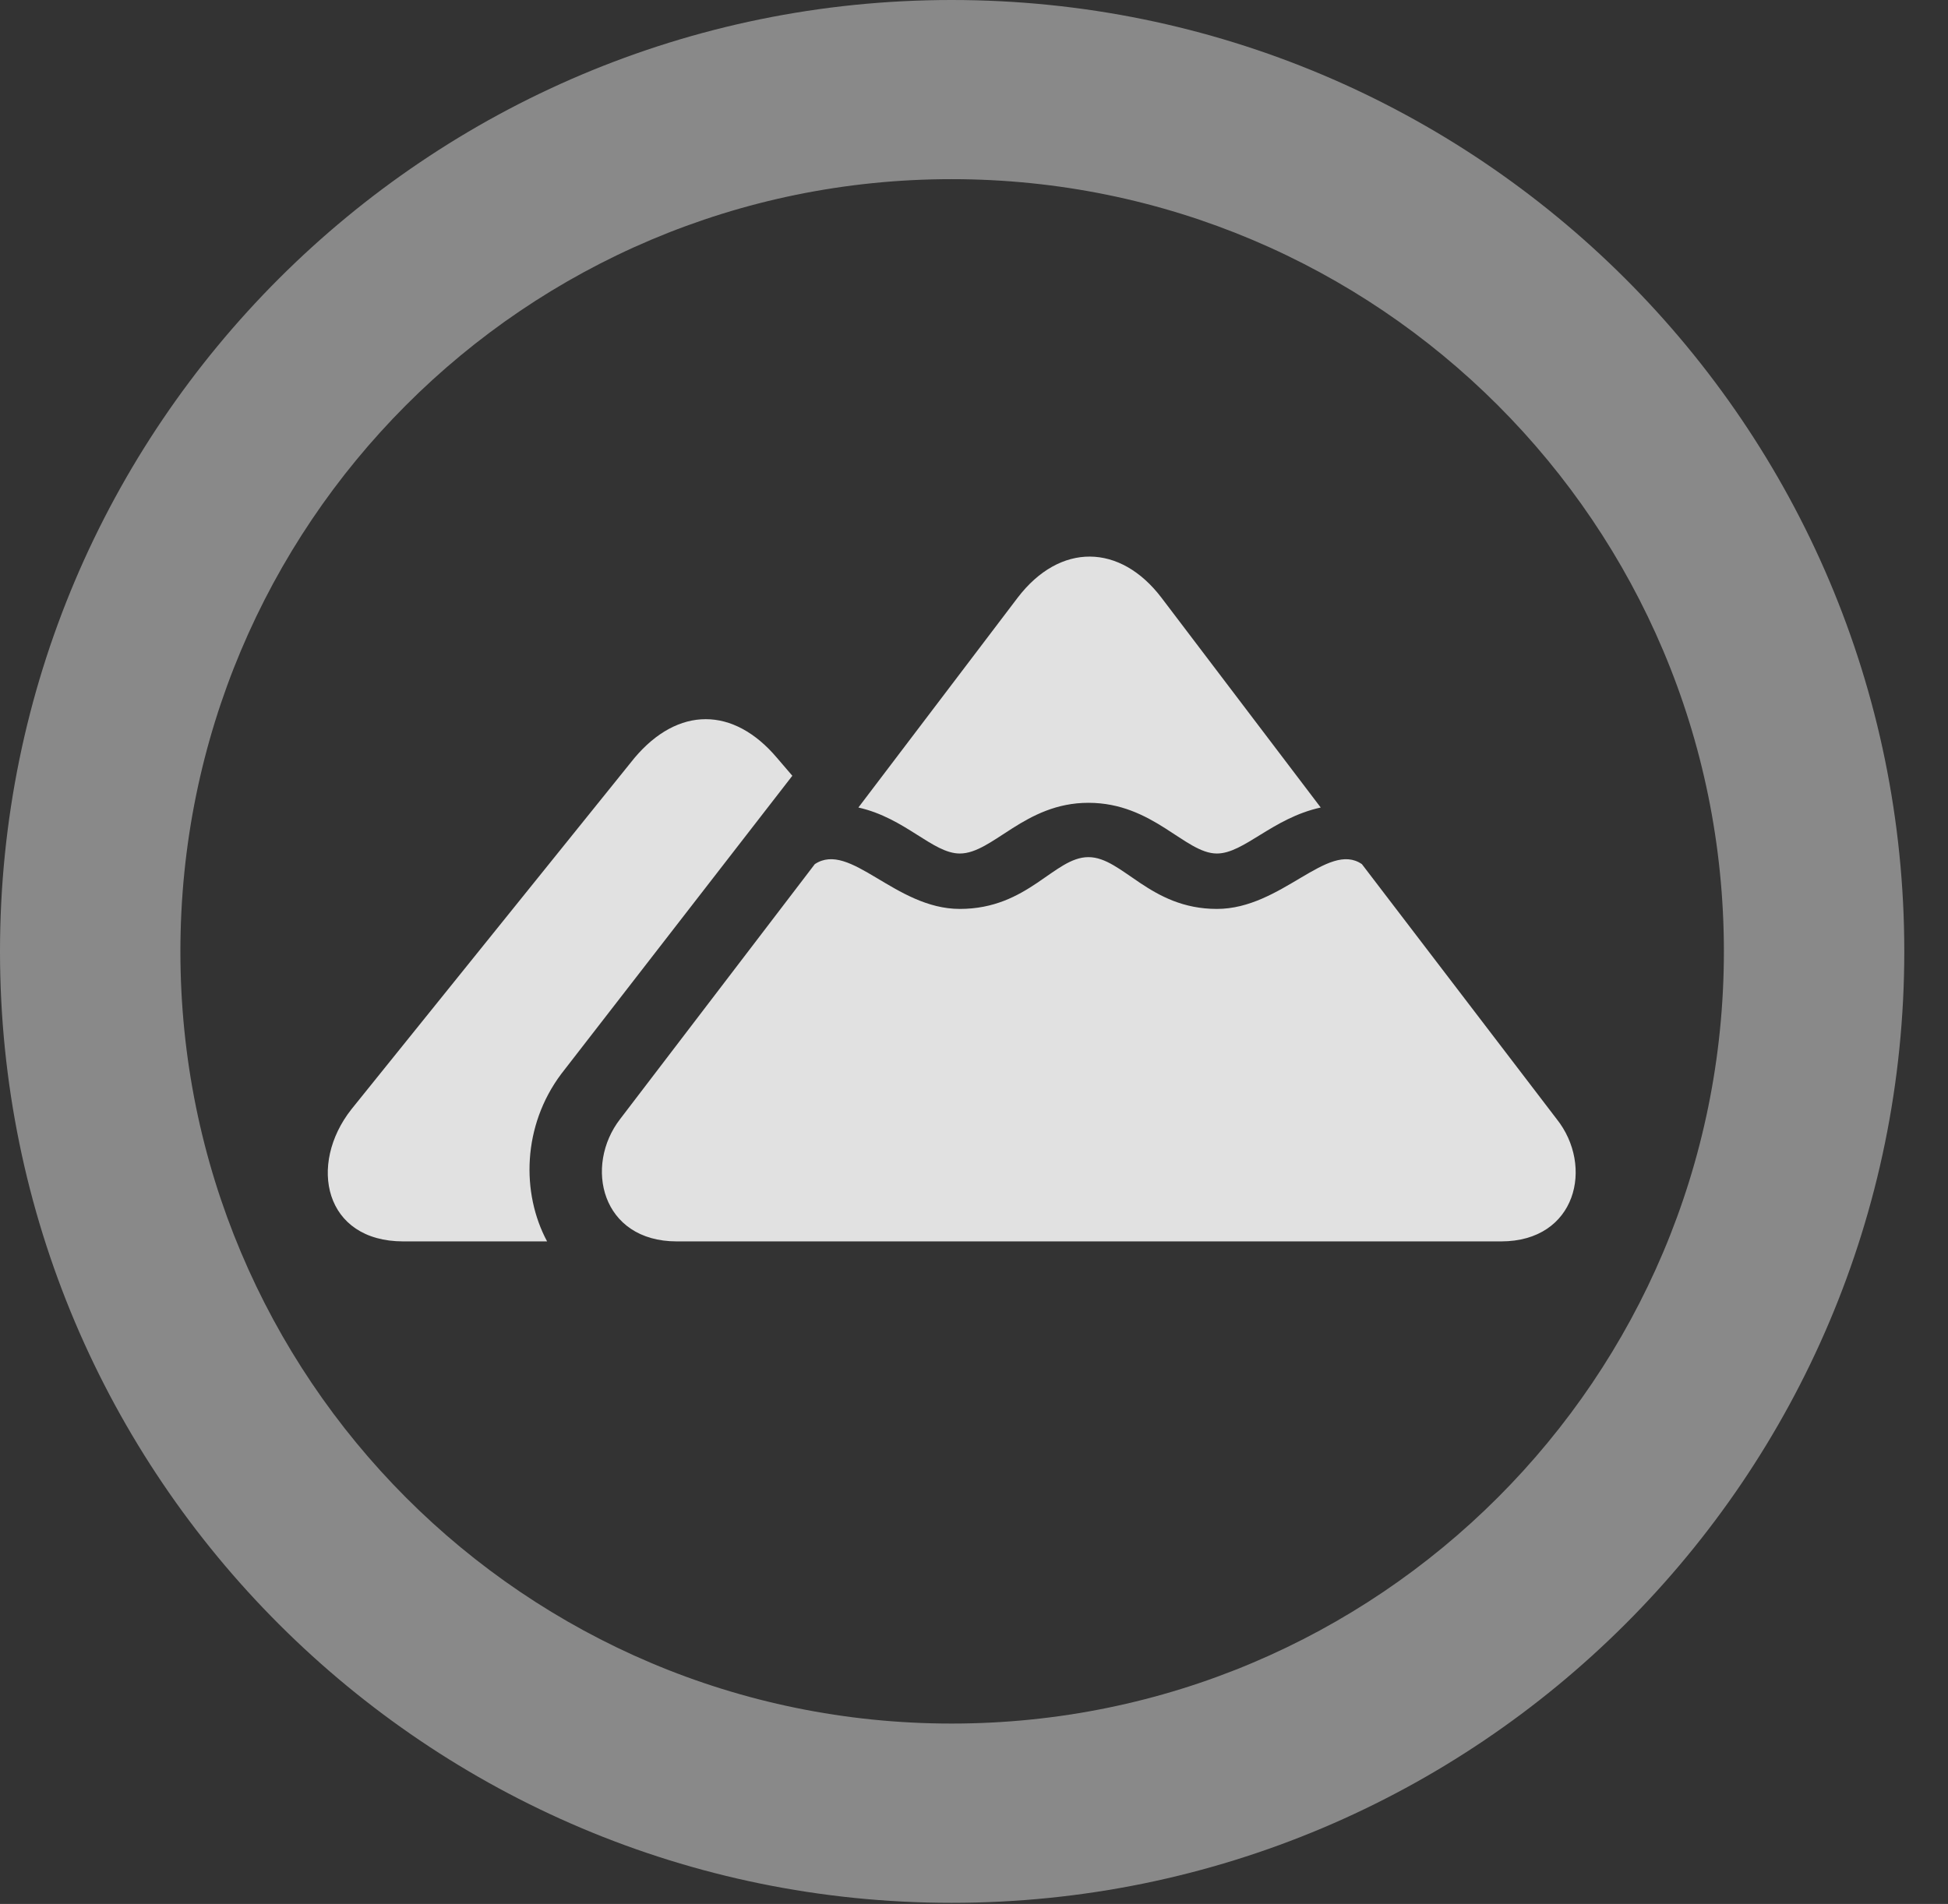 <?xml version="1.0" encoding="UTF-8"?>
<!--Generator: Apple Native CoreSVG 341-->
<!DOCTYPE svg
PUBLIC "-//W3C//DTD SVG 1.1//EN"
       "http://www.w3.org/Graphics/SVG/1.1/DTD/svg11.dtd">
<svg version="1.1" xmlns="http://www.w3.org/2000/svg" xmlns:xlink="http://www.w3.org/1999/xlink" viewBox="0 0 16.133 15.771">
 <rect x="0" y="0" width="16.133" height="15.771" fill="#333333" stroke="none"/>
 <g>
  <rect height="15.771" opacity="0" width="16.133" x="0" y="0"/>
  <path d="M7.881 15.762C12.236 15.762 15.771 12.236 15.771 7.881C15.771 3.525 12.236 0 7.881 0C3.535 0 0 3.525 0 7.881C0 12.236 3.535 15.762 7.881 15.762ZM7.881 14.277C4.346 14.277 1.494 11.416 1.494 7.881C1.494 4.346 4.346 1.484 7.881 1.484C11.416 1.484 14.277 4.346 14.277 7.881C14.277 11.416 11.416 14.277 7.881 14.277Z" fill="white" fill-opacity="0.425"/>
  <path d="M7.109 6.689C7.5 6.777 7.725 7.07 7.949 7.07C8.223 7.07 8.486 6.65 9.014 6.65C9.551 6.65 9.814 7.07 10.078 7.07C10.303 7.07 10.537 6.777 10.938 6.689L9.619 4.951C9.277 4.502 8.779 4.492 8.428 4.951ZM5.605 10.283L12.432 10.283C13.057 10.283 13.203 9.658 12.891 9.268L11.279 7.158C10.996 6.963 10.615 7.529 10.078 7.529C9.521 7.529 9.297 7.1 9.014 7.1C8.73 7.1 8.516 7.529 7.949 7.529C7.412 7.529 7.041 6.963 6.748 7.158L5.137 9.268C4.834 9.658 4.98 10.283 5.605 10.283ZM3.34 10.283L4.531 10.283C4.316 9.883 4.326 9.326 4.648 8.896L6.562 6.426L6.436 6.279C6.074 5.85 5.615 5.85 5.254 6.279L2.91 9.189C2.549 9.648 2.686 10.283 3.34 10.283Z" fill="white" fill-opacity="0.85"/>
 </g>
</svg>
